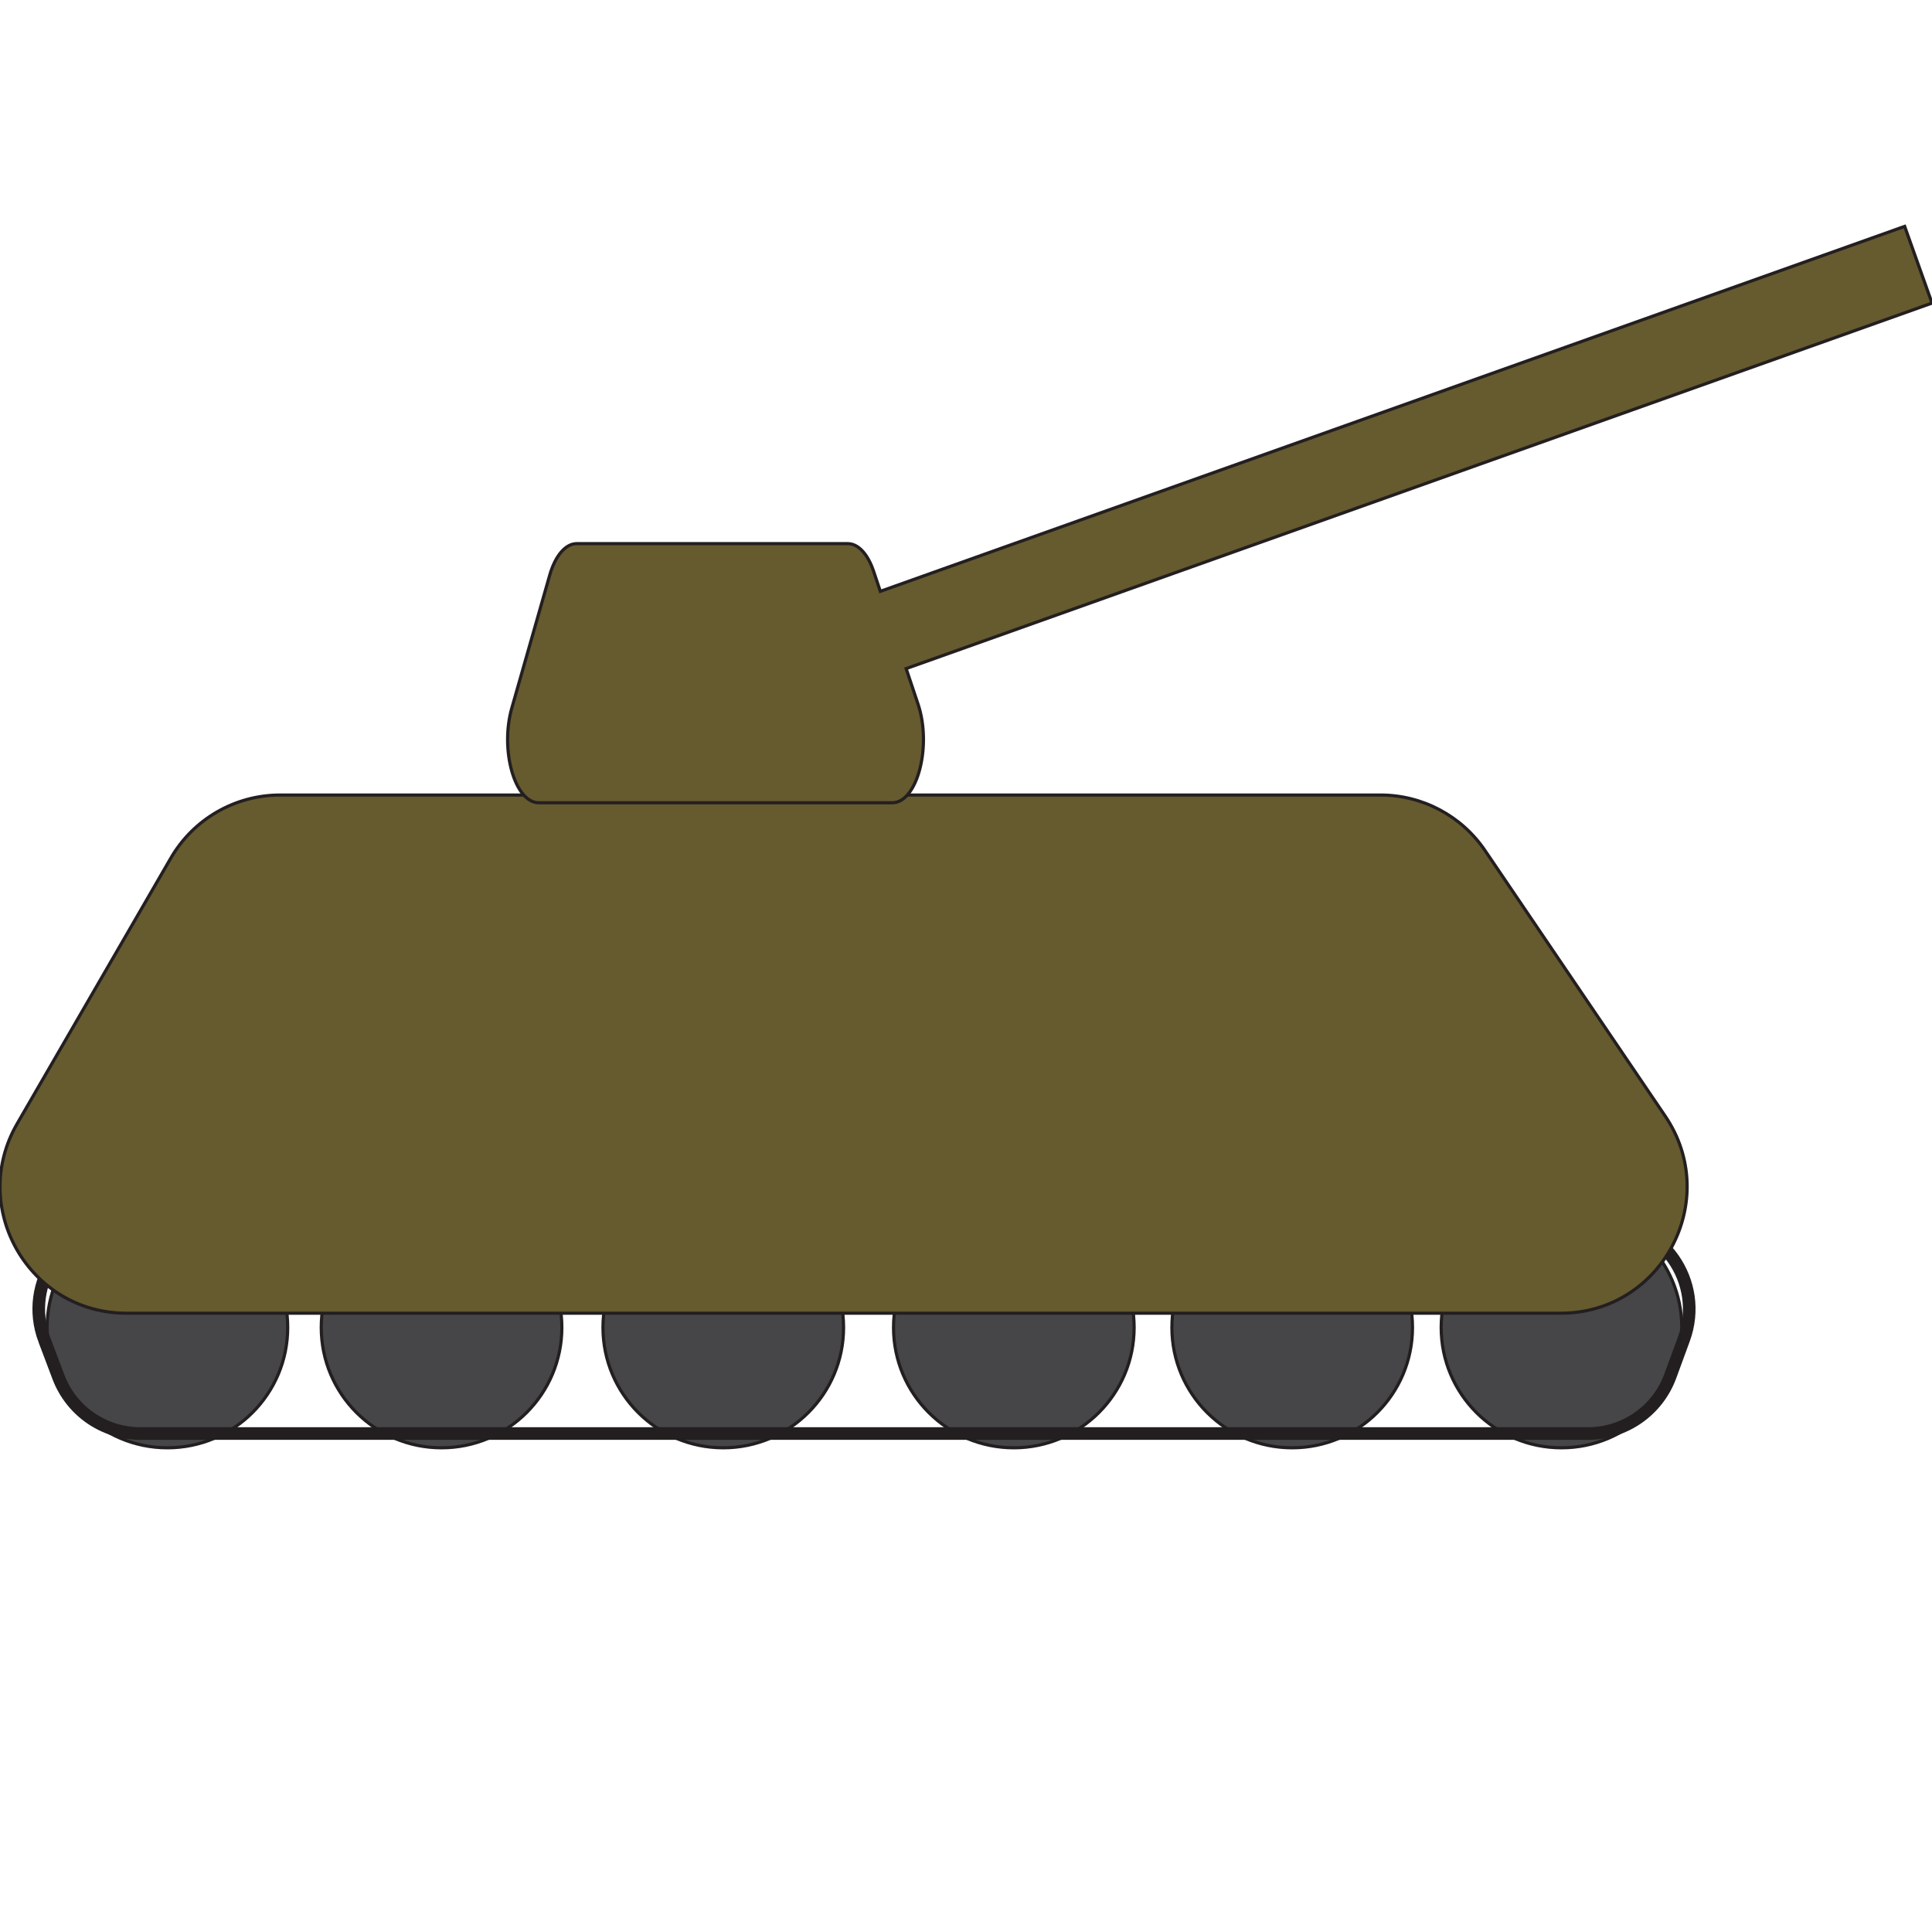 <?xml version="1.0" encoding="UTF-8"?><svg id="Layer_1" xmlns="http://www.w3.org/2000/svg" viewBox="0 0 612 612"><defs><style>.cls-1{fill:#665a2f;}.cls-1,.cls-2,.cls-3{stroke:#231f20;stroke-miterlimit:10;}.cls-2{fill:#464547;}.cls-3{fill:none;stroke-width:4px;}</style></defs><g><circle class="cls-2" cx="53.03" cy="420.51" r="38.11"/><circle class="cls-2" cx="409.33" cy="420.51" r="38.11"/><circle class="cls-2" cx="321.15" cy="420.51" r="38.11"/><circle class="cls-2" cx="229.11" cy="420.51" r="38.11"/><circle class="cls-2" cx="139.87" cy="420.51" r="38.11"/><circle class="cls-2" cx="494.63" cy="420.51" r="38.11"/></g><path class="cls-3" d="M14.09,424.5c1.53,4.05,3.03,8.02,4.41,11.67,4.08,10.8,14.41,17.93,25.96,17.93H503.04c11.64,0,22.05-7.27,26.06-18.2l4.28-11.67c6.64-18.11-6.77-37.3-26.06-37.3H40.05c-19.41,0-32.82,19.42-25.96,37.57Z"/><path class="cls-1" d="M40.07,415.99H494.36c32.1,0,51.13-35.91,33.11-62.47l-57.09-84.14c-7.45-10.97-19.84-17.54-33.11-17.54H88.75c-14.28,0-27.48,7.61-34.63,19.97L5.44,355.95c-15.43,26.67,3.82,60.04,34.63,60.04Z"/><path class="cls-1" d="M287.04,211.79l324.96-115.78-8.66-24.3-324.48,115.61-2.12-6.34c-1.84-5.49-4.89-8.77-8.16-8.77h-85.91c-3.52,0-6.77,3.81-8.54,9.99l-12,42.07c-3.8,13.34,.94,30.02,8.54,30.02h111.98c7.91,0,12.6-17.95,8.16-31.24l-3.77-11.26Z"/></svg>